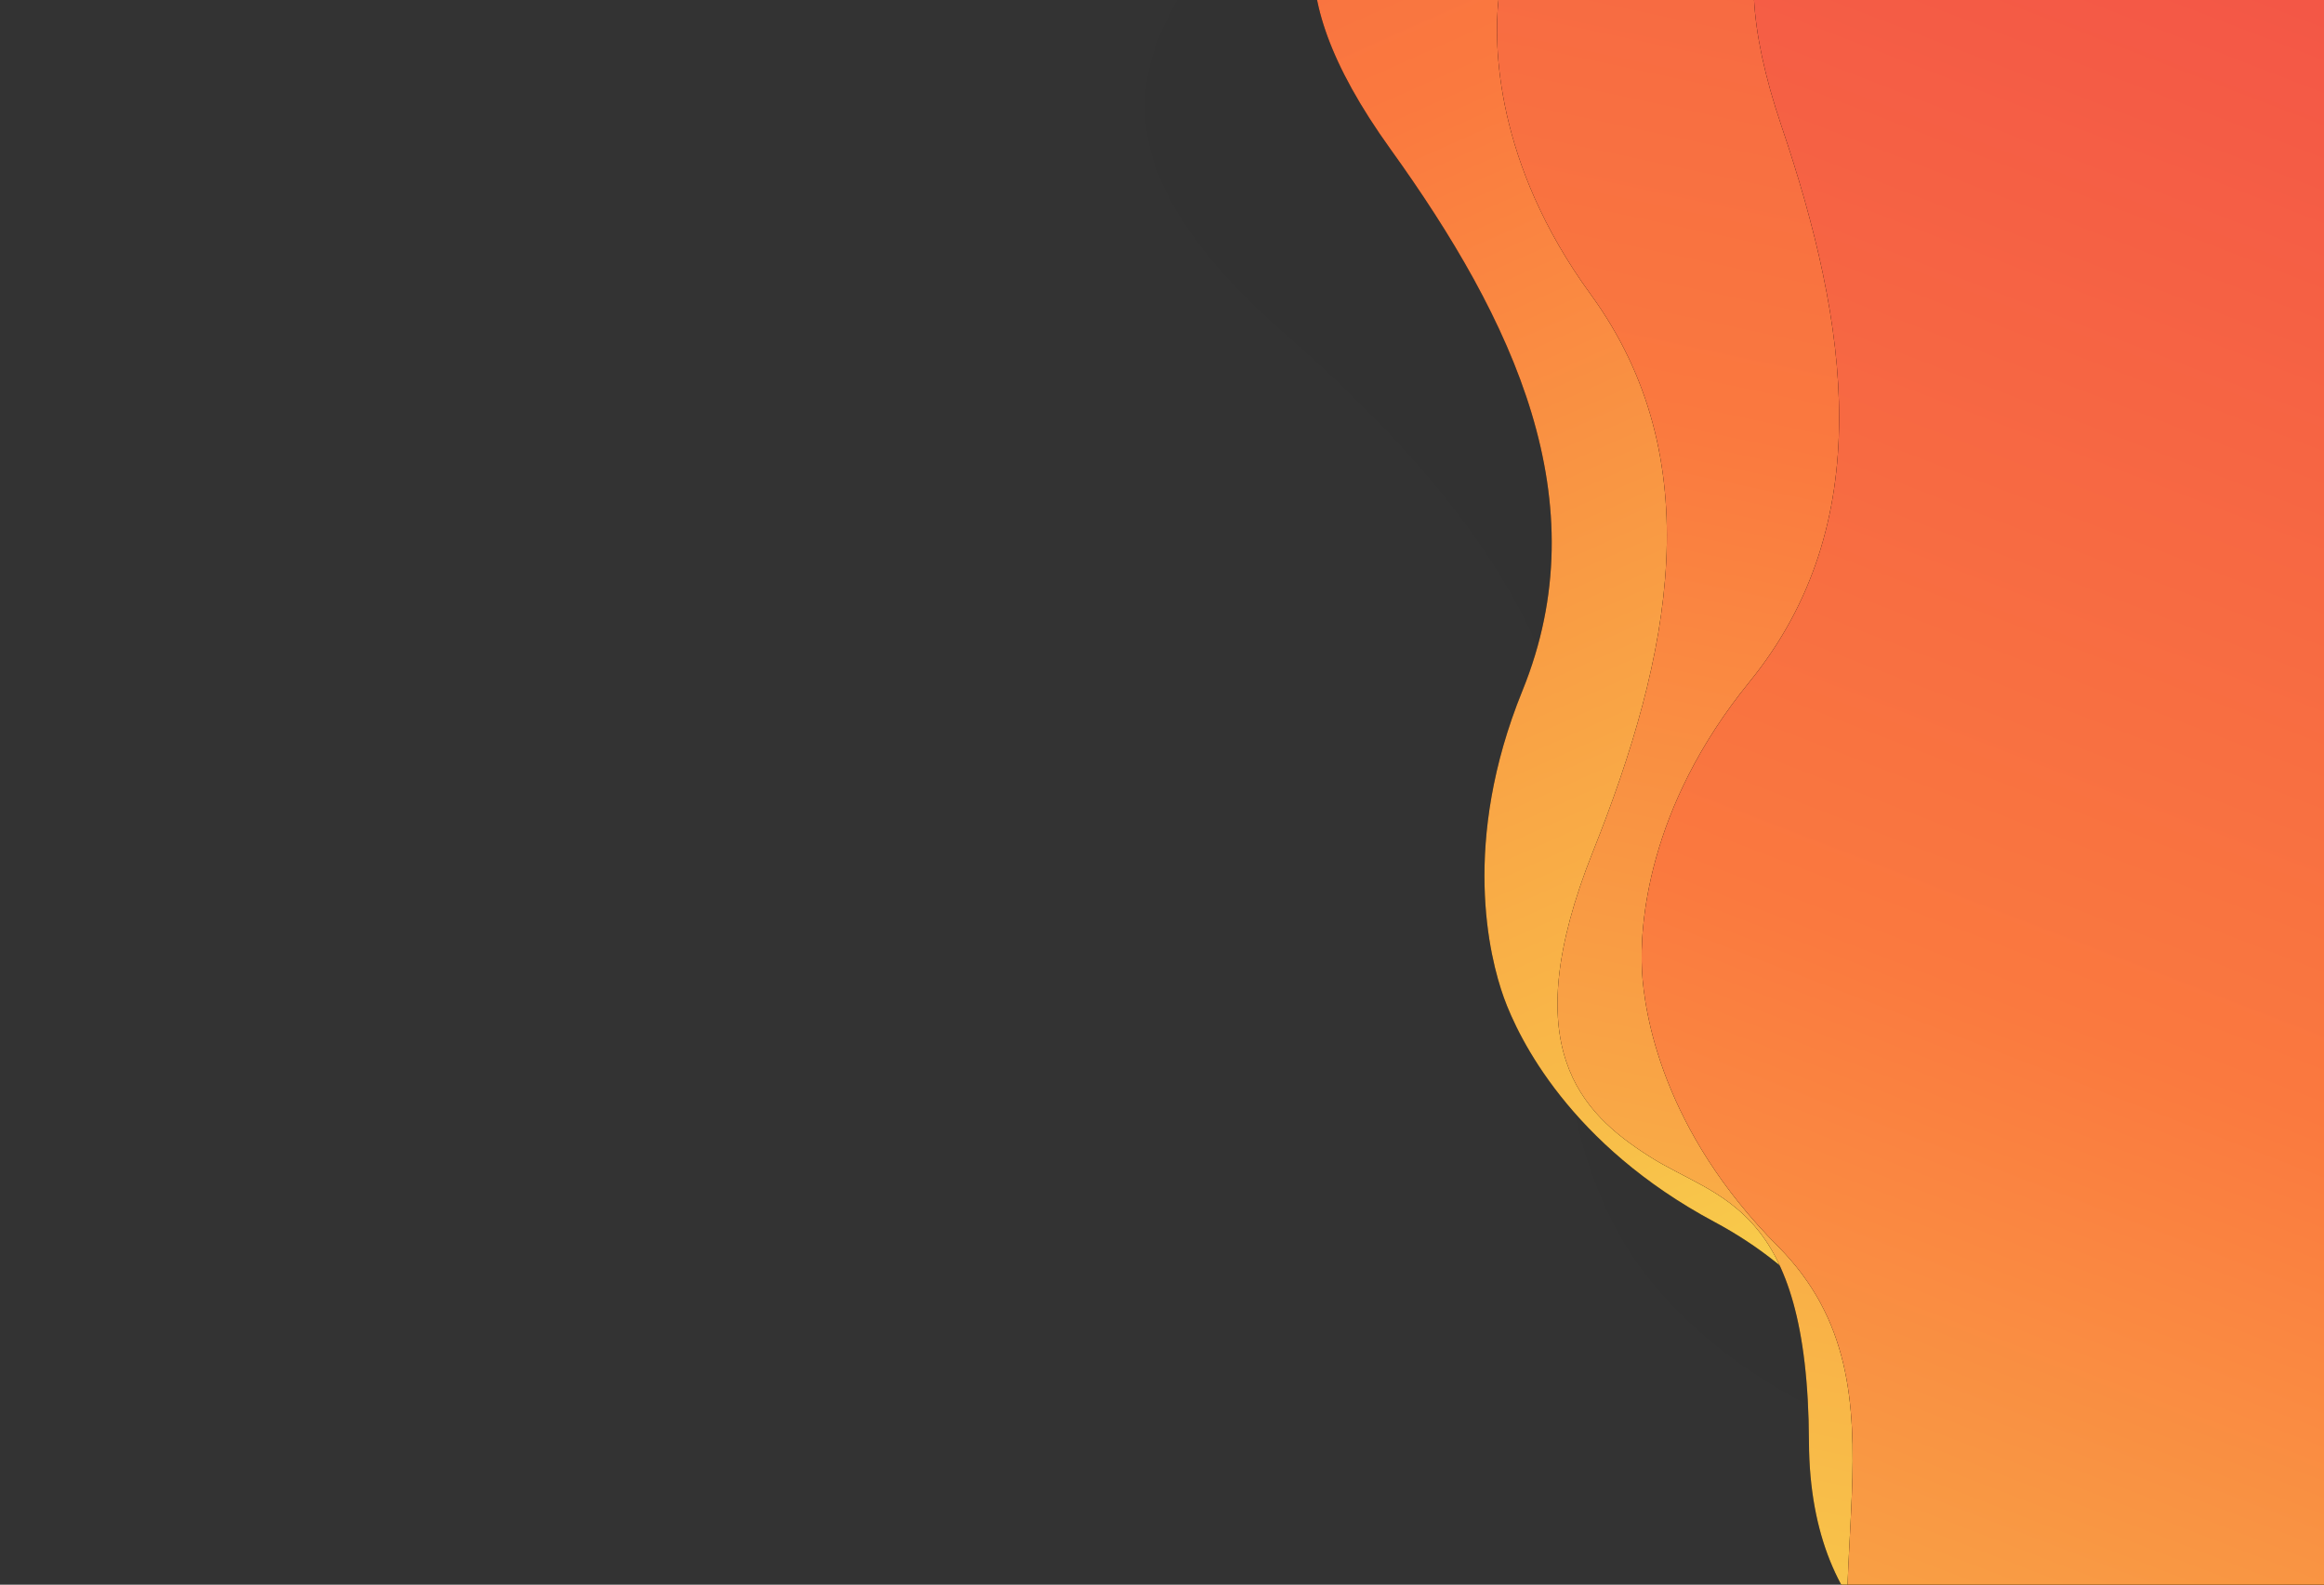 <svg width="1600" height="1091" viewBox="0 0 1600 1091" fill="none" xmlns="http://www.w3.org/2000/svg">
<rect x="0" y="0" width="1600" height="1091" fill="#333333" stroke="none"/>
<path opacity="0.02" d="M824.087 -264.481C756.156 -399.411 825.455 -482.217 868.595 -506.753L1496.85 -912.967L2894.57 1248.77L2266.31 1654.99C2226.23 1684.26 2122.28 1713.47 2027.11 1596.15C1908.16 1449.5 1851.33 1492.28 1787.49 1499.32C1723.65 1506.36 1650.63 1499.19 1601.68 1339.5C1552.74 1179.8 1480.1 1039.46 1324.11 997.313C1199.32 963.597 1140.6 890.822 1122.04 862.108C1103.47 833.394 1061.21 749.98 1081.67 622.346C1107.26 462.804 1009.08 338.968 883.54 228.8C757.998 118.632 781.432 49.1 814.05 -6.23C846.668 -61.559 909.001 -95.819 824.087 -264.481Z" fill="black"/>
<path d="M1003.57 -327.701C972.396 -455.538 1047.45 -512.215 1088.88 -524.573L1701.76 -746.037L2463.78 1362.78L1850.9 1584.24C1811.14 1601.22 1717.2 1605.61 1659.45 1487.38C1587.27 1339.58 1530.65 1364.74 1475.09 1358.18C1419.53 1351.63 1358.97 1331.22 1348.76 1186.09C1338.56 1040.97 1304.46 907.608 1180.34 841.236C1081.06 788.138 1045.5 714.856 1035.38 686.845C1025.26 658.833 1005.76 579.751 1048.17 475.449C1101.18 345.073 1042.17 220.717 957.24 102.59C872.313 -15.537 905.844 -69.948 944.382 -110.504C982.919 -151.059 1042.54 -167.904 1003.57 -327.701Z" fill="black"/>
<path d="M1003.57 -327.701C972.396 -455.538 1047.45 -512.215 1088.88 -524.573L1701.76 -746.037L2463.78 1362.78L1850.9 1584.24C1811.14 1601.22 1717.2 1605.61 1659.45 1487.38C1587.27 1339.58 1530.65 1364.74 1475.09 1358.18C1419.53 1351.63 1358.97 1331.22 1348.76 1186.09C1338.56 1040.97 1304.46 907.608 1180.34 841.236C1081.06 788.138 1045.5 714.856 1035.38 686.845C1025.26 658.833 1005.76 579.751 1048.17 475.449C1101.18 345.073 1042.17 220.717 957.24 102.59C872.313 -15.537 905.844 -69.948 944.382 -110.504C982.919 -151.059 1042.54 -167.904 1003.57 -327.701Z" fill="url(#paint0_linear_459_594)"/>
<path d="M1444.22 -926.985C1471.74 -1055.66 1563.98 -1074.05 1606.66 -1067.16L2254.85 -1000.03L2023.87 1230.31L1375.68 1163.18C1332.49 1161.18 1245.98 1124.27 1245.41 992.691C1244.69 828.213 1182.77 826.244 1135.59 796.178C1088.41 766.113 1042.74 721.394 1096.68 586.273C1150.61 451.152 1177.9 316.234 1095 202.49C1028.69 111.495 1028.55 30.044 1031.62 0.418C1034.68 -29.208 1051.52 -108.901 1135.07 -184.376C1239.51 -278.719 1240.45 -416.366 1215.35 -559.671C1190.26 -702.977 1244.11 -737.389 1296.45 -757.148C1348.79 -776.906 1409.81 -766.144 1444.22 -926.985Z" fill="black"/>
<path d="M1444.22 -926.985C1471.74 -1055.66 1563.98 -1074.05 1606.66 -1067.16L2254.85 -1000.03L2023.87 1230.31L1375.68 1163.18C1332.49 1161.18 1245.98 1124.27 1245.41 992.691C1244.69 828.213 1182.77 826.244 1135.59 796.178C1088.41 766.113 1042.74 721.394 1096.68 586.273C1150.61 451.152 1177.9 316.234 1095 202.49C1028.69 111.495 1028.55 30.044 1031.62 0.418C1034.68 -29.208 1051.52 -108.901 1135.07 -184.376C1239.51 -278.719 1240.45 -416.366 1215.35 -559.671C1190.26 -702.977 1244.11 -737.389 1296.45 -757.148C1348.79 -776.906 1409.81 -766.144 1444.22 -926.985Z" fill="url(#paint1_linear_459_594)"/>
<path d="M1396.33 -311.654C1403.85 -443.023 1492.19 -475.306 1535.42 -475.026L2186.25 -507.831L2299.13 1731.6L2072.69 1813.2C2029.71 1817.82 1938.58 1794.58 1917.88 1664.64C1892.02 1502.2 1830.52 1509.73 1779.3 1487.23C1728.08 1464.74 1340.11 1368.01 1288.89 1228.05C1238.9 1091.43 1323.3 957.671 1223.98 857.944C1144.53 778.162 1131.93 697.691 1130.43 667.945C1128.93 638.198 1133.38 556.868 1204.4 469.501C1293.19 360.294 1273.06 224.123 1226.34 86.342C1179.62 -51.438 1227.58 -93.683 1276.28 -121.215C1324.98 -148.747 1386.92 -147.443 1396.33 -311.654Z" fill="black"/>
<path d="M1396.33 -311.654C1403.85 -443.023 1492.19 -475.306 1535.42 -475.026L2186.25 -507.831L2299.13 1731.6L2072.69 1813.2C2029.71 1817.82 1938.58 1794.58 1917.88 1664.64C1892.02 1502.2 1830.52 1509.73 1779.3 1487.23C1728.08 1464.74 1340.11 1368.01 1288.89 1228.05C1238.9 1091.43 1323.3 957.671 1223.98 857.944C1144.53 778.162 1131.93 697.691 1130.43 667.945C1128.93 638.198 1133.38 556.868 1204.4 469.501C1293.19 360.294 1273.06 224.123 1226.34 86.342C1179.62 -51.438 1227.58 -93.683 1276.28 -121.215C1324.98 -148.747 1386.92 -147.443 1396.33 -311.654Z" fill="url(#paint2_linear_459_594)"/>
<defs>
<linearGradient id="paint0_linear_459_594" x1="496.103" y1="-1129.51" x2="1536.72" y2="1206.8" gradientUnits="userSpaceOnUse">
<stop stop-color="#ED374D"/>
<stop offset="0.505" stop-color="#FA793F"/>
<stop offset="1" stop-color="#F7F651"/>
</linearGradient>
<linearGradient id="paint1_linear_459_594" x1="1593.47" y1="-960.572" x2="1049.67" y2="1581.18" gradientUnits="userSpaceOnUse">
<stop stop-color="#ED374D"/>
<stop offset="0.505" stop-color="#FA793F"/>
<stop offset="1" stop-color="#F7F651"/>
</linearGradient>
<linearGradient id="paint2_linear_459_594" x1="2129.17" y1="-505.099" x2="1144.93" y2="2044.86" gradientUnits="userSpaceOnUse">
<stop stop-color="#ED374D"/>
<stop offset="0.505" stop-color="#FA793F"/>
<stop offset="1" stop-color="#F7F651"/>
</linearGradient>
</defs>
</svg>
